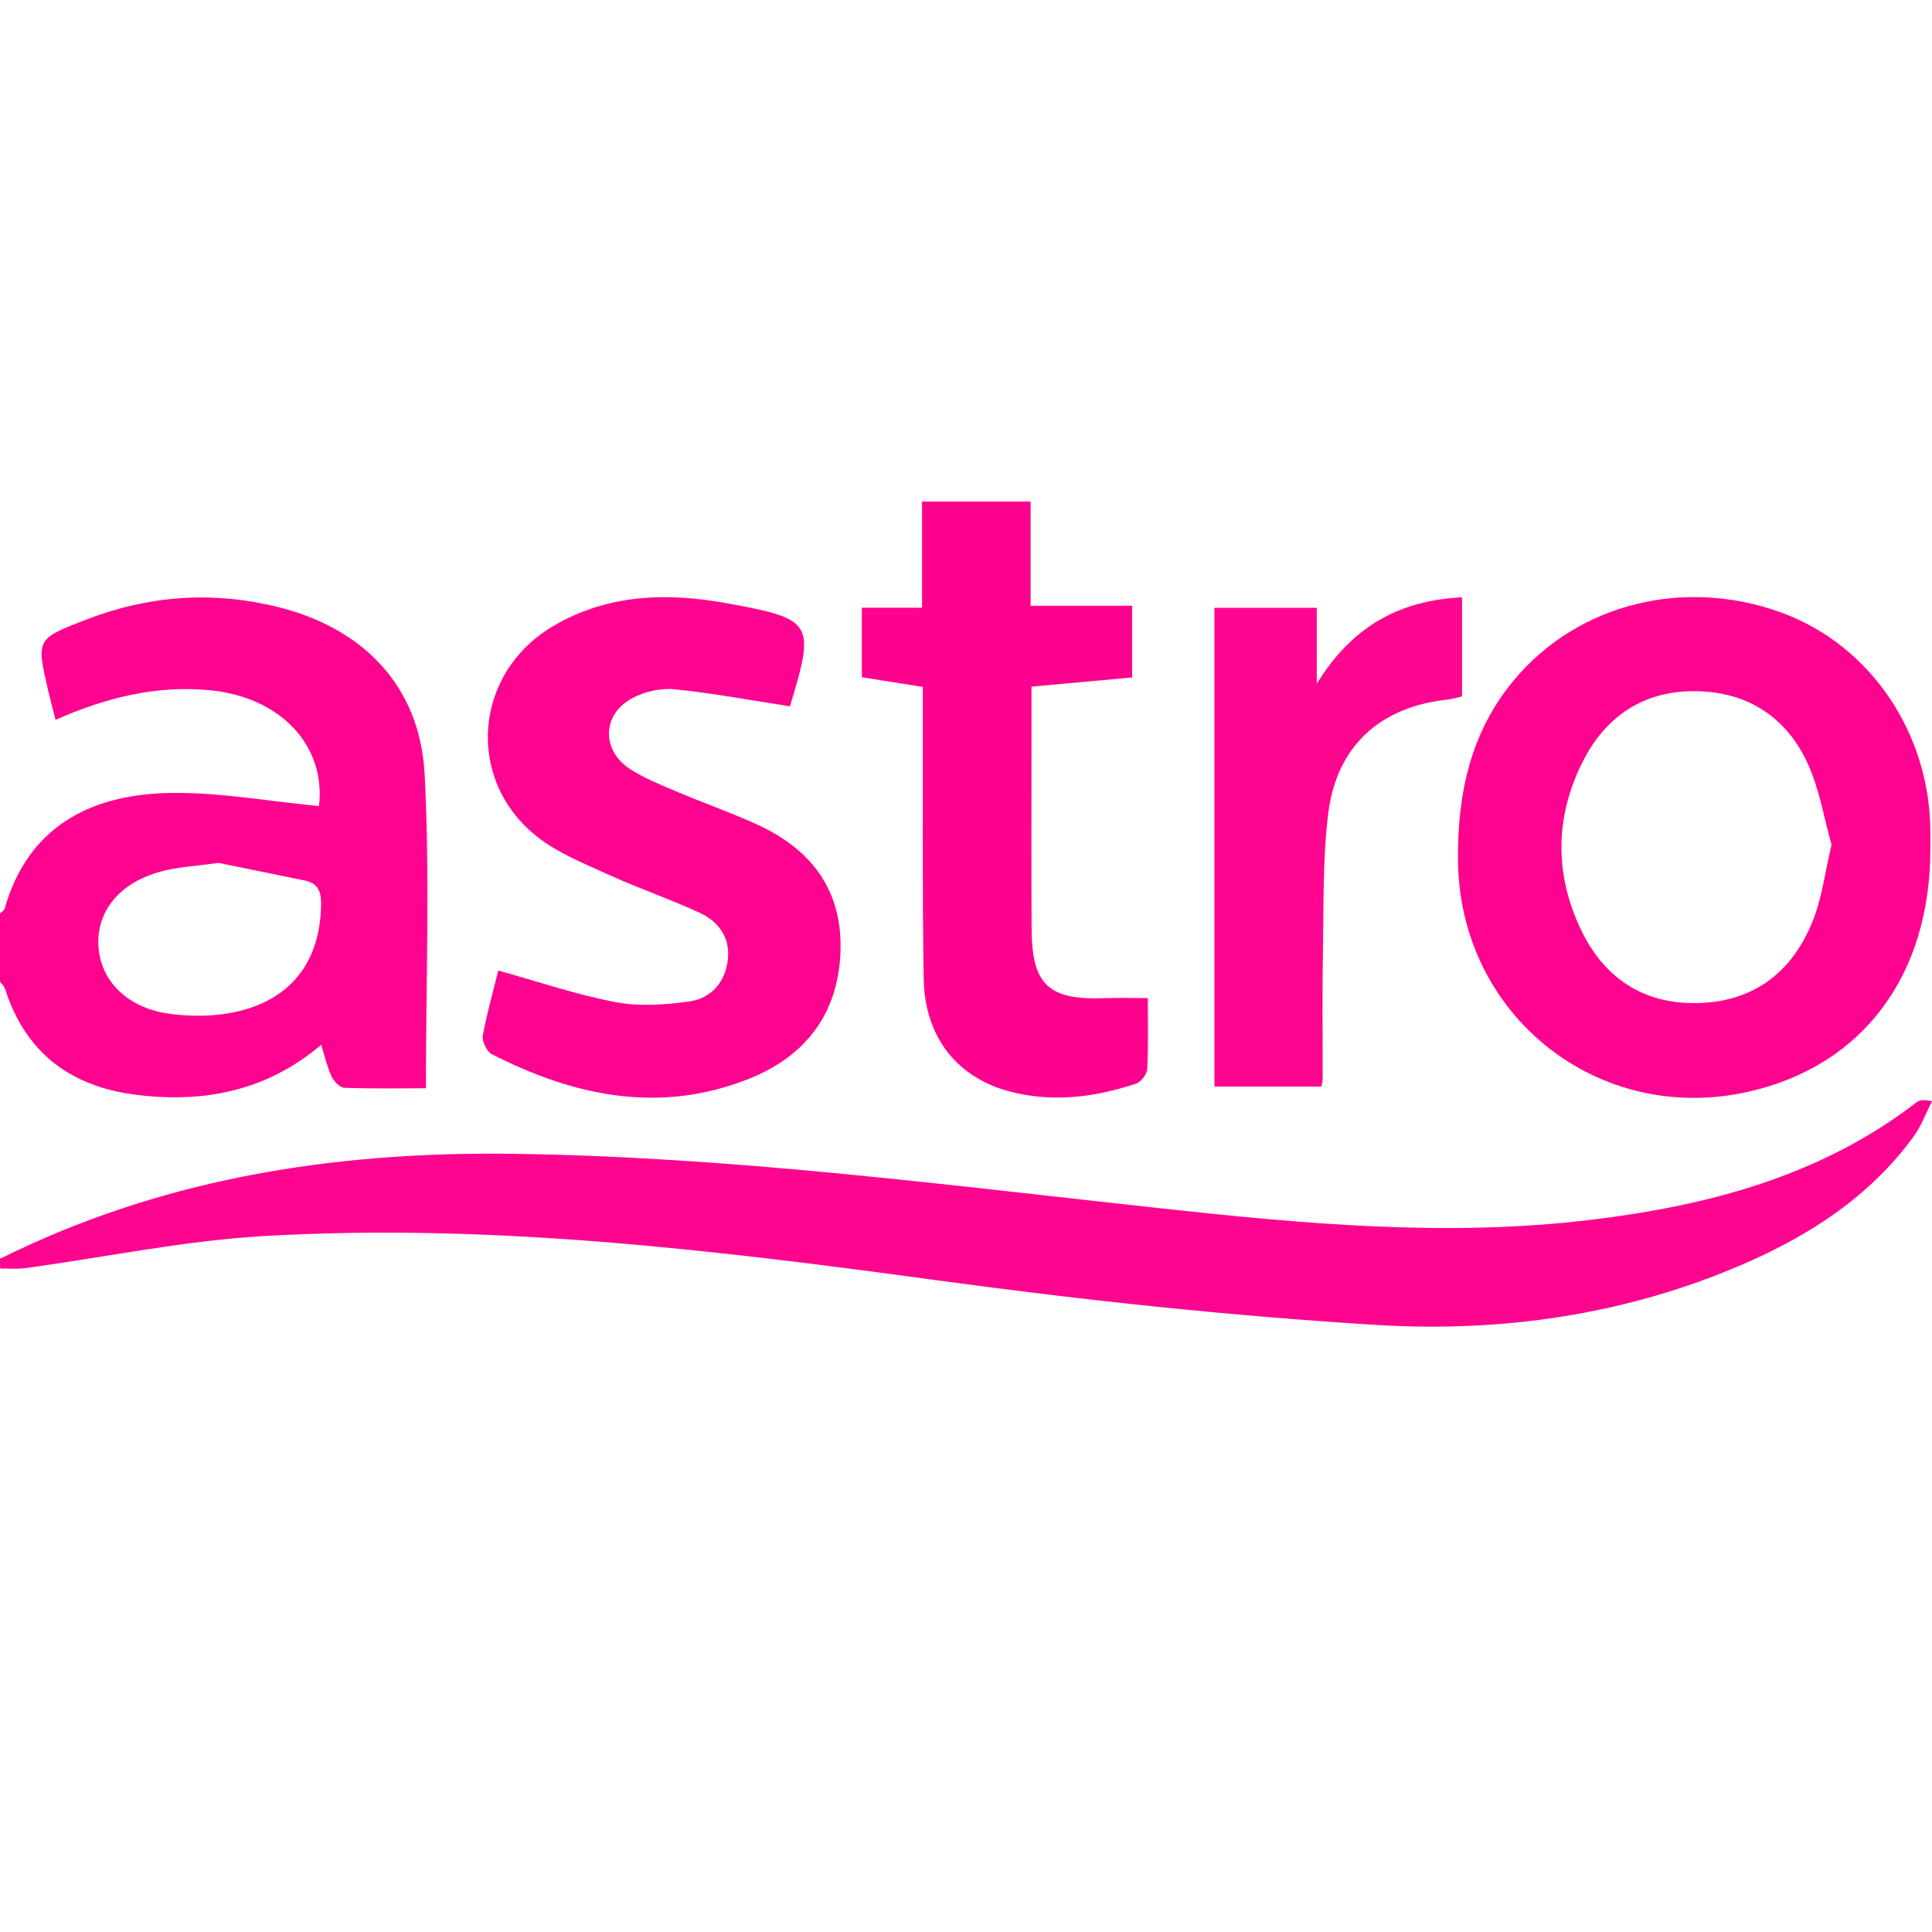 <?xml version="1.0" encoding="utf-8"?>
<!-- Generator: Adobe Illustrator 23.0.6, SVG Export Plug-In . SVG Version: 6.00 Build 0)  -->
<svg version="1.1" baseProfile="tiny" id="Layer_1" xmlns="http://www.w3.org/2000/svg" xmlns:xlink="http://www.w3.org/1999/xlink"
	 x="0px" y="0px" viewBox="0 0 2000 2000" xml:space="preserve">
<g>
	<path fill="#FE0590" d="M0,1303.1c167.3-83.3,345.4-111.1,530.7-108.7c224.9,3,447.4,32.1,670.4,56.4c148.2,16.1,297,30,446.2,11.9
		c121.1-14.7,237-45,336.2-121.2c3.1-2.4,7.1-3.6,16.6-1.6c-6.3,12.2-11.1,25.6-19.1,36.6c-45.4,62.1-107.5,102.4-177,132.4
		c-120.9,52.2-249,70.6-378.5,62.7c-151.9-9.3-303.6-25.6-454.4-46.1c-232-31.6-464-59.6-698.4-45.9
		c-82.3,4.8-163.9,21.9-245.9,33.1c-8.7,1.2-17.7,0.4-26.6,0.5C0,1309.8,0,1306.5,0,1303.1z"/>
	<path fill="#FE038F" d="M0,945.7c1.6-1.7,4.2-3.1,4.8-5.1C28.7,857,91.6,823.6,171.1,821c52.7-1.7,105.9,8.5,159.1,13.4
		c7.4-61.5-38.7-112.7-113-119.9c-55.8-5.3-108,7.8-159.7,30.7c-2.9-11.3-5.4-20.9-7.7-30.5c-12.3-53.4-12.2-53.4,40-73.5
		c64.4-24.8,130-29.5,197.2-13c89.1,21.9,147.8,82,152.6,173.5c5.6,106.9,1.3,214.3,1.3,324.9c-28.1,0-56.3,0.5-84.4-0.5
		c-4.7-0.2-10.8-6.7-13.2-11.7c-4.5-9.6-6.9-20.3-10.8-32.8c-56.7,48-121.6,60.4-191.1,51.8c-67.5-8.3-114.9-43-136.1-109.6
		c-0.9-2.8-3.5-5.1-5.3-7.6C0,992.7,0,969.2,0,945.7z M226.4,893.3c-23.3,3.1-39.3,4.1-54.6,7.6c-44.7,10.1-71,39.3-70,76.3
		c1,36.8,29,66.4,74.1,72.3c71.9,9.5,154.8-13.3,156.5-113c0.2-13.9-3.3-22.3-17.4-25.1C283.3,905,251.6,898.4,226.4,893.3z"/>
	<path fill="#FE038F" d="M1998.3,878.8c0,130.8-69.9,224.4-187.7,251.2c-156.2,35.6-299.7-78.9-301.3-239
		c-0.7-69.3,13-133.4,58.4-187.5c66.2-79,176.4-106,276.8-69.2c91.8,33.7,153.4,124.6,153.8,226.7
		C1998.3,867,1998.3,872.9,1998.3,878.8z M1896,874.5c-7.6-27.1-12.3-56.4-24-82.6c-22-49.4-62.9-75.9-117-76.4
		c-53.3-0.5-93,25.9-116.7,73.2c-28.7,57.2-29.2,116.3-1.6,173.9c23.7,49.5,64.1,76.8,119.9,75.8c58-1,98.1-31.3,119.5-83.9
		C1886.1,930.2,1889.2,903.1,1896,874.5z"/>
	<path fill="#FE038F" d="M515.8,1004.7c41.1,11.4,80.8,25,121.5,32.7c24.7,4.7,51.5,2.8,76.7-0.8c22.5-3.2,36.9-20.2,39.5-43.3
		c2.6-22.7-9.7-39.4-29.2-48.4c-31.1-14.4-63.7-25.4-94.9-39.7c-25.7-11.8-53.1-22.6-74.7-40.1c-73.3-59.4-63.9-168.4,17.5-216.7
		c56.4-33.4,117.6-35.3,180.3-23.9c89.4,16.2,91.6,20,65.2,106.8c-0.2,0.7-1.1,1.2,0.1-0.1c-40.8-6.3-80.1-13.7-119.7-17.7
		c-14.1-1.4-30.7,2.4-43.3,9.1c-31.4,16.5-32.6,53.8-2.9,73.3c14.6,9.5,31.2,16.2,47.3,23c27.7,11.8,56.3,21.8,83.7,34.2
		c57.2,25.9,90,68.9,87.1,133.8c-2.9,63.7-36.9,106.9-94.8,129.9c-92.5,36.8-180.9,17.9-266.1-25.5c-5.2-2.7-10.3-13.3-9.3-19.2
		C504,1049.2,510.4,1026.7,515.8,1004.7z"/>
	<path fill="#FE018E" d="M955.3,711.1c-22.4-3.5-42-6.6-63.1-10c0-23.6,0-46.6,0-72c19.7,0,39.4,0,62.3,0c0-37.7,0-73.2,0-109.9
		c38.8,0,74.4,0,112.4,0c0,35.3,0,70.1,0,107.9c35.9,0,69.8,0,105.1,0c0,26,0,49,0,74.2c-33.9,3.1-67.7,6.2-104.2,9.5
		c0,23,0,44.6,0,66.2c0,61.2-0.2,122.4,0.1,183.6c0.2,58.7,17.2,74.8,75.2,72.7c14.1-0.5,28.1-0.1,45.1-0.1
		c0,23.9,0.7,48.8-0.6,73.6c-0.3,5.4-6.6,13.4-11.8,15.1c-42.8,14.1-86.3,19.7-130.9,7.9c-54.2-14.4-87.7-56.3-88.7-116.6
		c-1.5-91.4-0.7-182.8-0.9-274.2C955.3,730,955.3,721.1,955.3,711.1z"/>
	<path fill="#FE0690" d="M1257.2,629.2c35.7,0,69.7,0,105.9,0c0,24,0,47,0,78.6c37.2-60.4,86.5-86.2,150.4-89.5
		c0,34.4,0,67.5,0,102.6c-4.4,1-9.7,2.7-15.2,3.3c-69.3,7.5-114.5,47.8-123.3,117.7c-5.8,46.3-4.6,93.5-5.5,140.3
		c-0.8,45.2-0.2,90.5-0.3,135.7c0,1.6-0.6,3.3-1.4,6.9c-35.9,0-72.3,0-110.6,0C1257.2,960.7,1257.2,796.2,1257.2,629.2z"/>
</g>
</svg>

